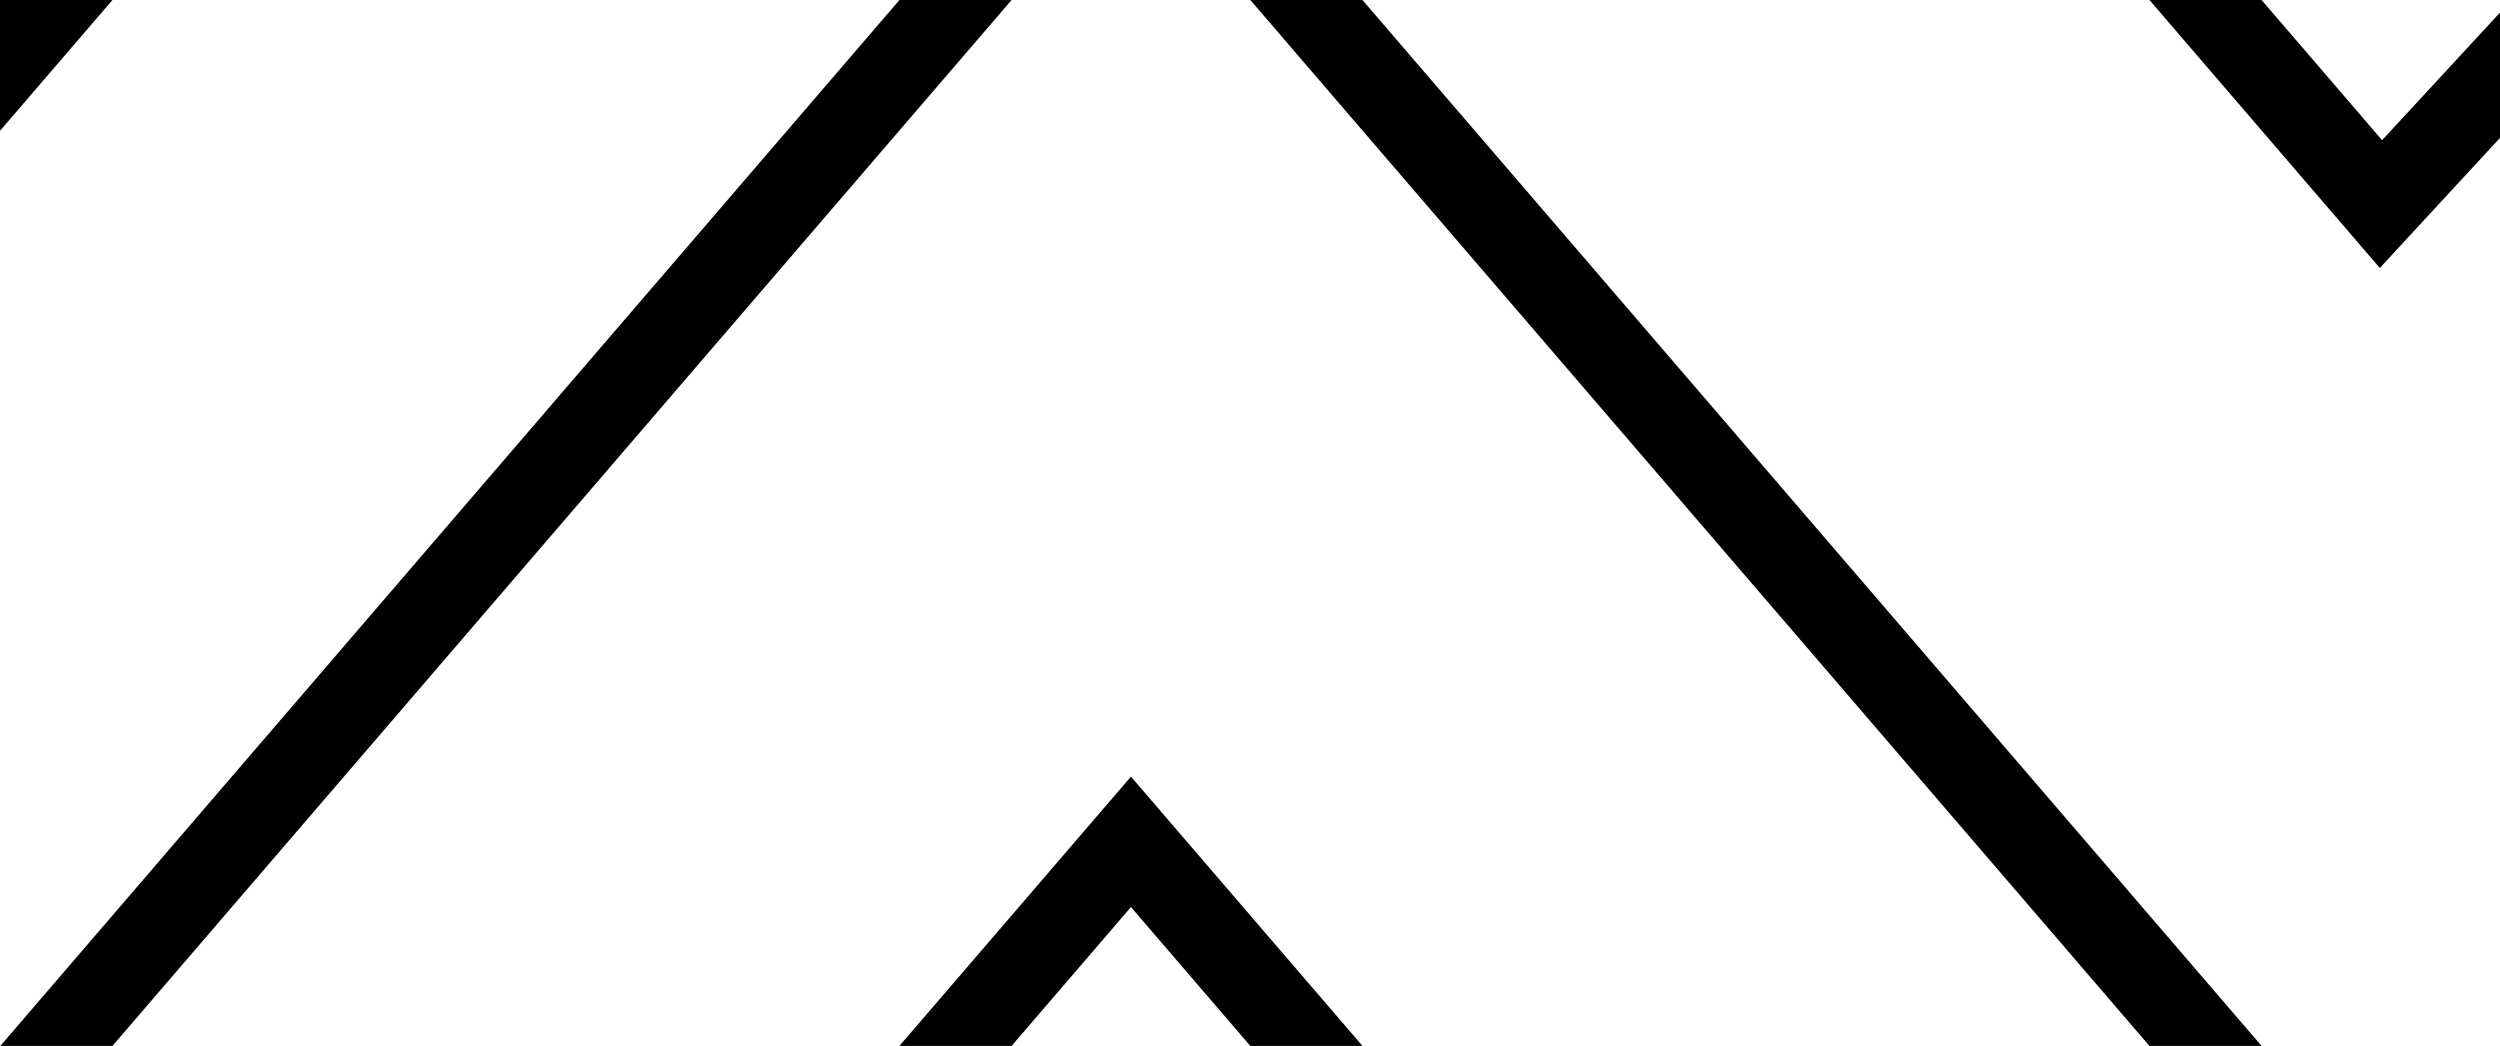 <?xml version="1.0" encoding="utf-8"?>
<!-- Generator: Adobe Illustrator 20.0.0, SVG Export Plug-In . SVG Version: 6.00 Build 0)  -->
<svg version="1.1" id="Layer_1" xmlns="http://www.w3.org/2000/svg" xmlns:xlink="http://www.w3.org/1999/xlink" x="0px" y="0px"
	 viewBox="0 0 29.4 12.3" style="enable-background:new 0 0 29.4 12.3;" xml:space="preserve">
<style type="text/css">
	.st0{fill:none;stroke:#000000;stroke-miterlimit:10;}
</style>
<g>
	<g>
		<g>
			<polyline class="st0" points="-17.8,-2.4 -1.4,14.7 13.3,-2.4 28,14.7 43.8,-2.4 57.7,12.1 60.3,14.7 			"/>
		</g>
	</g>
</g>
<g>
	<g>
		<g>
			<polyline class="st0" points="-17.8,-14.7 -1.4,2.4 13.3,-14.7 28,2.4 43.8,-14.7 57.7,-0.2 60.3,2.4 			"/>
		</g>
	</g>
</g>
<g>
	<g>
		<g>
			<polyline class="st0" points="-17.8,9.9 -1.4,27 13.3,9.9 28,27 43.8,9.9 57.7,24.4 60.3,27 			"/>
		</g>
	</g>
</g>
</svg>
